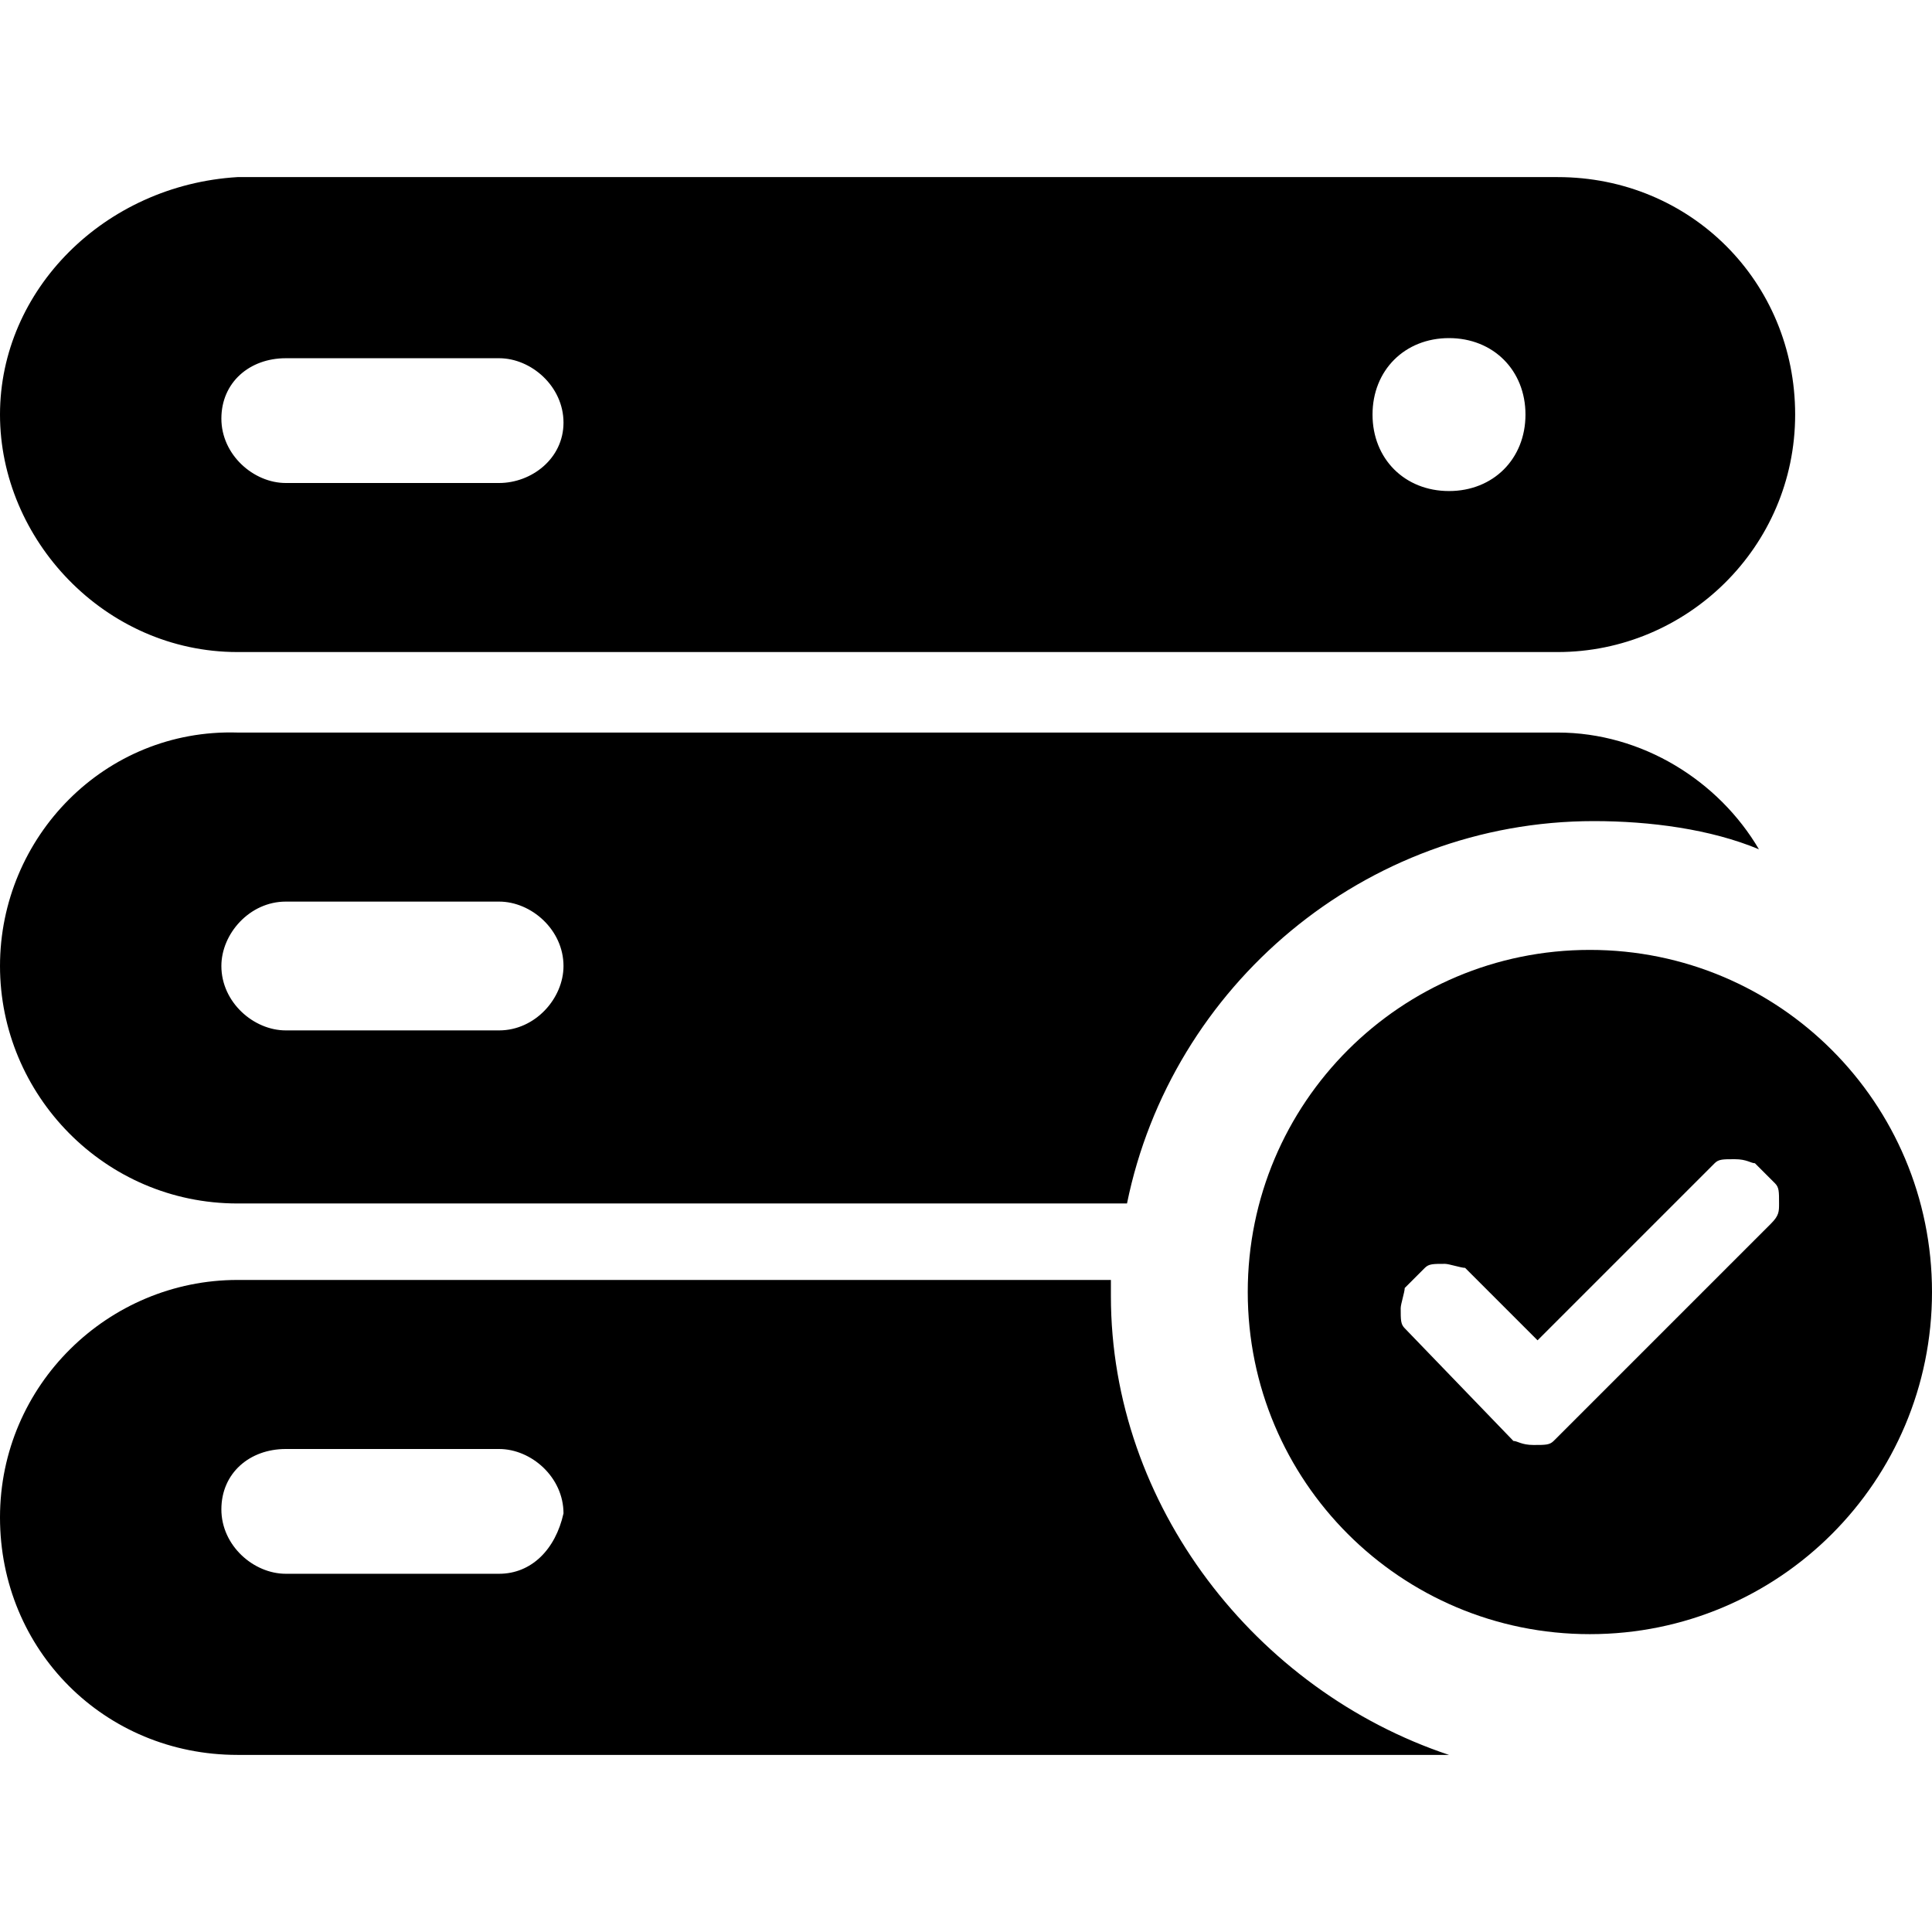 <svg enable-background="new 0 0 48 48" viewBox="0 0 48 48" xmlns="http://www.w3.org/2000/svg"><path d="m27.6 32.2c0-.1 0-.2 0-.4h-21.7c-3.2 0-5.9 2.6-5.9 5.9s2.6 5.9 5.9 5.9h30.1c-4.8-1.6-8.4-6.2-8.4-11.4zm-15.2 6.9h-5.3c-.8 0-1.6-.7-1.6-1.6s.7-1.5 1.6-1.5h5.3c.8 0 1.6.7 1.6 1.6-.2.9-.8 1.5-1.6 1.5z"/><path d="m5.9 29.9h22.1c1.1-5.4 5.9-9.5 11.6-9.5 1.4 0 2.9.2 4.1.7-1-1.7-2.9-2.9-5-2.9h-32.8c-3.3-.1-5.9 2.6-5.9 5.8s2.6 5.9 5.9 5.9zm1.2-7.5h5.3c.8 0 1.6.7 1.6 1.6 0 .8-.7 1.6-1.6 1.6h-5.3c-.8 0-1.6-.7-1.6-1.6 0-.8.7-1.6 1.6-1.6z"/><path d="m5.9 16.2h32.8c3.2 0 5.9-2.6 5.9-5.9s-2.6-5.9-5.9-5.9h-32.8c-3.3.2-5.9 2.8-5.9 5.9s2.6 5.9 5.9 5.9zm30.1-7.8c1.1 0 1.9.8 1.9 1.9s-.8 1.9-1.9 1.9-1.9-.8-1.9-1.9.8-1.9 1.9-1.9zm-28.9.5h5.3c.8 0 1.6.7 1.6 1.6s-.8 1.5-1.6 1.5h-5.3c-.8 0-1.6-.7-1.6-1.6s.7-1.5 1.6-1.5z"/><path d="m39.5 23.6c-4.7 0-8.5 3.8-8.5 8.5s3.8 8.5 8.5 8.5 8.5-3.8 8.5-8.5-3.8-8.5-8.5-8.5zm4.5 6.8-5.4 5.4c-.1.1-.2.1-.5.1s-.4-.1-.5-.1l-2.7-2.8c-.1-.1-.1-.2-.1-.5 0-.1.1-.4.1-.5l.5-.5c.1-.1.2-.1.5-.1.1 0 .4.1.5.1l1.8 1.8 4.4-4.4c.1-.1.2-.1.5-.1s.4.1.5.1l.5.5c.1.1.1.2.1.5 0 .2 0 .3-.2.5z"/></svg>
